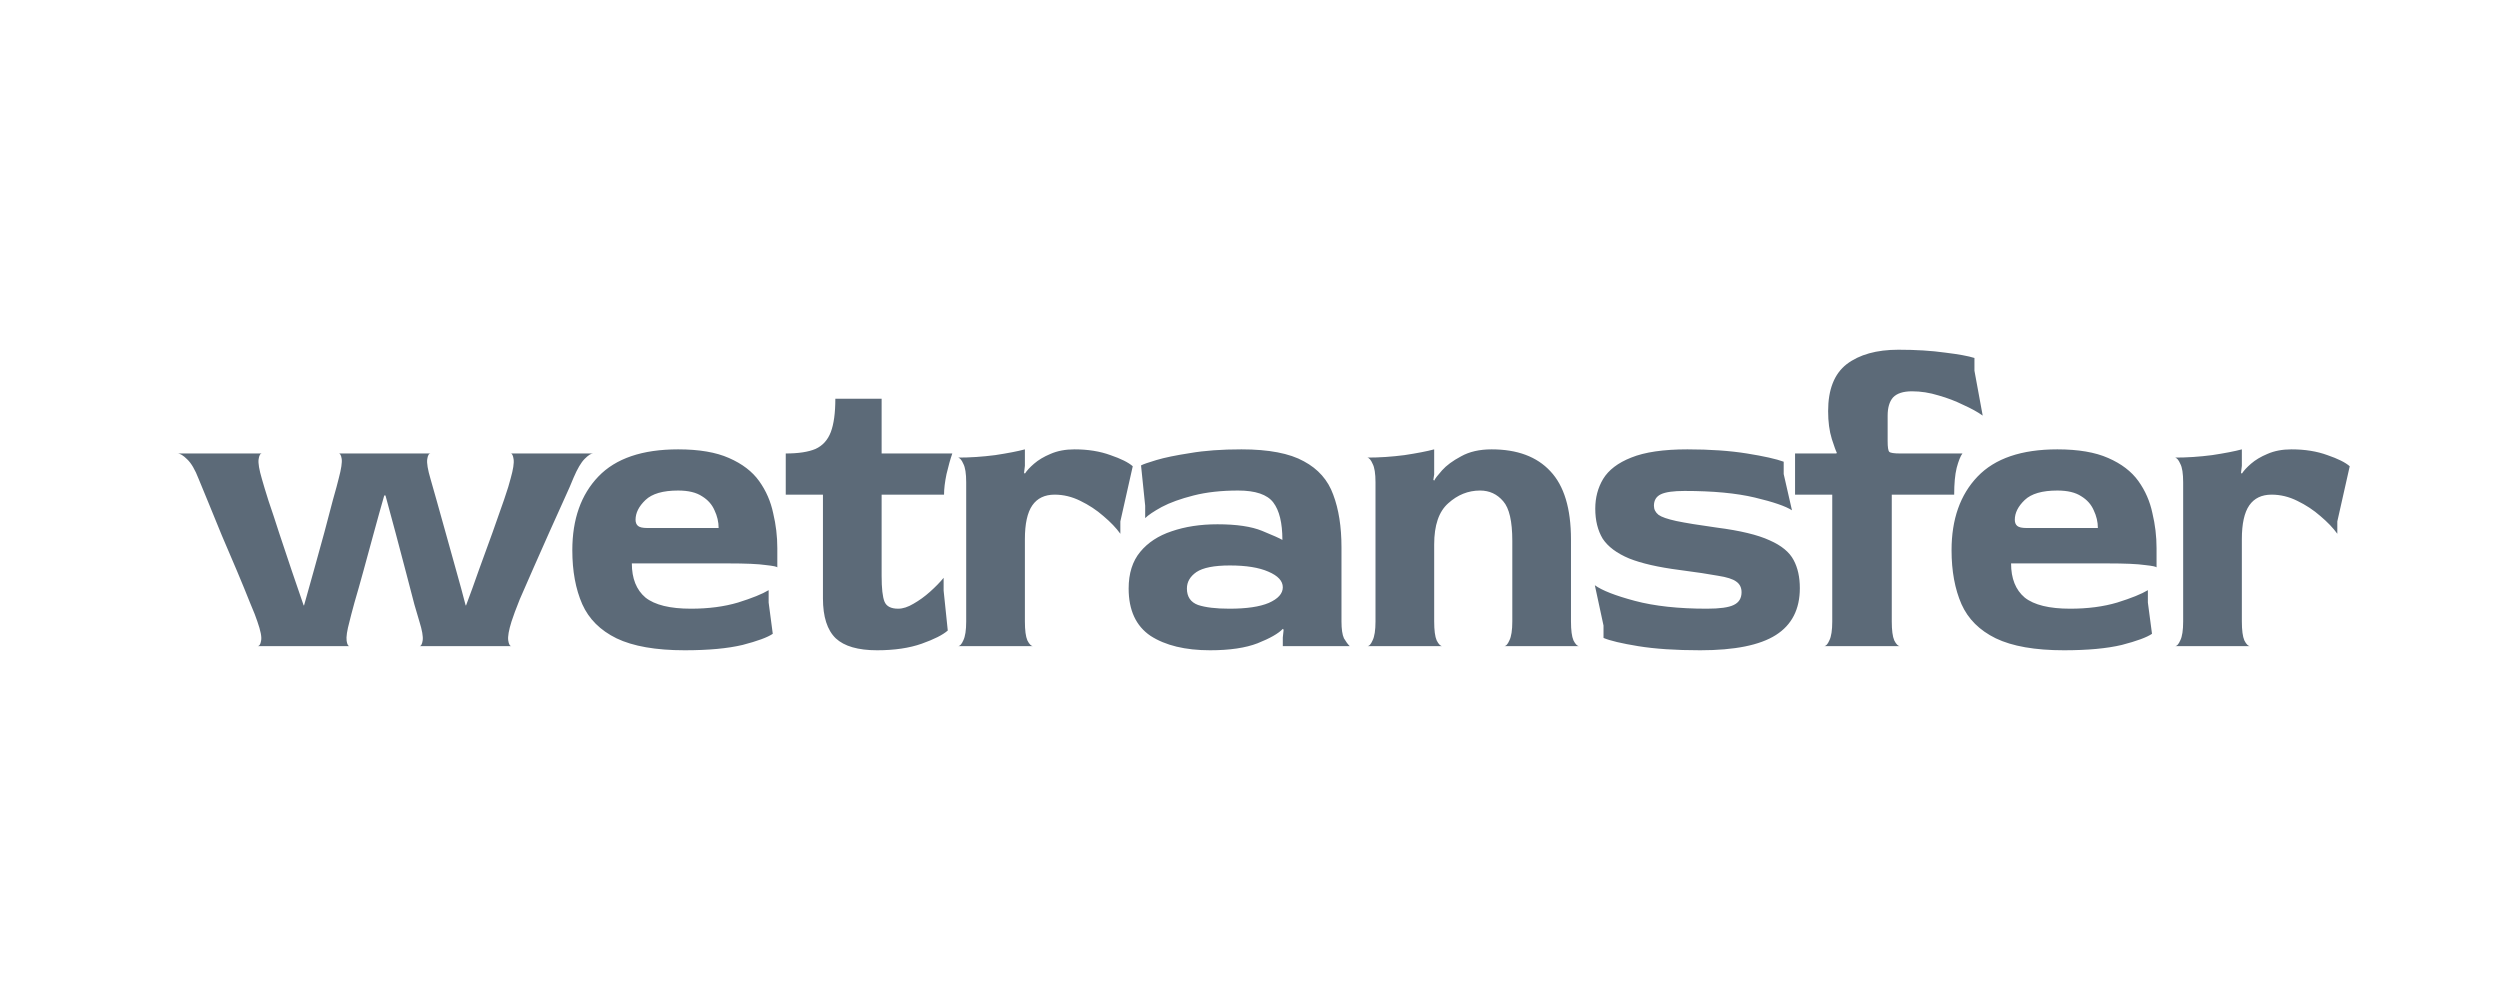 <svg width="140" height="56" viewBox="0 0 140 56" fill="none" xmlns="http://www.w3.org/2000/svg">
<path d="M14.412 36.185C14.52 36.185 14.59 36.085 14.62 35.885C14.667 35.685 14.597 35.324 14.412 34.801C14.351 34.602 14.212 34.248 13.996 33.741C13.795 33.234 13.556 32.65 13.278 31.989C13 31.328 12.715 30.659 12.422 29.983C12.144 29.306 11.889 28.684 11.658 28.115C11.427 27.547 11.249 27.116 11.126 26.824C10.925 26.302 10.709 25.933 10.478 25.718C10.262 25.502 10.084 25.395 9.945 25.395H14.667C14.574 25.395 14.513 25.502 14.482 25.718C14.451 25.933 14.513 26.302 14.667 26.824C14.744 27.101 14.867 27.508 15.037 28.046C15.222 28.584 15.423 29.191 15.639 29.867C15.87 30.544 16.102 31.235 16.333 31.943C16.58 32.65 16.804 33.303 17.004 33.902H17.027C17.197 33.288 17.382 32.627 17.583 31.919C17.784 31.197 17.977 30.498 18.162 29.821C18.347 29.13 18.509 28.515 18.648 27.977C18.802 27.439 18.91 27.039 18.972 26.778C19.11 26.256 19.165 25.894 19.134 25.695C19.103 25.495 19.049 25.395 18.972 25.395H24.11C24.017 25.395 23.956 25.502 23.925 25.718C23.894 25.933 23.956 26.302 24.11 26.824C24.187 27.101 24.303 27.508 24.457 28.046C24.611 28.584 24.781 29.191 24.966 29.867C25.151 30.544 25.344 31.235 25.545 31.943C25.745 32.65 25.923 33.303 26.077 33.902H26.1C26.332 33.288 26.571 32.627 26.818 31.919C27.08 31.197 27.335 30.498 27.581 29.821C27.828 29.13 28.044 28.515 28.23 27.977C28.415 27.439 28.538 27.039 28.6 26.778C28.739 26.286 28.793 25.933 28.762 25.718C28.731 25.502 28.677 25.395 28.6 25.395H33.206C33.097 25.395 32.943 25.495 32.743 25.695C32.542 25.894 32.334 26.248 32.118 26.755C32.01 27.032 31.832 27.439 31.585 27.977C31.339 28.515 31.068 29.114 30.775 29.775C30.482 30.436 30.189 31.097 29.896 31.758C29.603 32.419 29.34 33.018 29.109 33.556C28.893 34.094 28.739 34.509 28.646 34.801C28.492 35.293 28.43 35.647 28.461 35.862C28.492 36.077 28.553 36.185 28.646 36.185H23.485C23.577 36.185 23.639 36.077 23.67 35.862C23.701 35.647 23.639 35.293 23.485 34.801C23.439 34.663 23.346 34.348 23.207 33.856C23.084 33.364 22.929 32.773 22.744 32.081C22.559 31.374 22.366 30.644 22.166 29.891C21.965 29.137 21.772 28.423 21.587 27.747H21.518C21.332 28.392 21.14 29.084 20.939 29.821C20.738 30.544 20.546 31.251 20.36 31.943C20.175 32.619 20.005 33.218 19.851 33.741C19.712 34.248 19.62 34.602 19.573 34.801C19.435 35.309 19.381 35.67 19.411 35.885C19.442 36.085 19.496 36.185 19.573 36.185H14.412ZM38.345 36.415C36.725 36.415 35.452 36.192 34.526 35.747C33.616 35.301 32.976 34.663 32.606 33.833C32.235 32.988 32.05 31.981 32.05 30.813C32.05 29.076 32.536 27.7 33.508 26.686C34.48 25.671 35.969 25.164 37.975 25.164C39.148 25.164 40.097 25.326 40.822 25.648C41.562 25.971 42.126 26.401 42.511 26.939C42.897 27.477 43.159 28.077 43.298 28.738C43.453 29.383 43.53 30.037 43.53 30.698V31.781C43.53 31.735 43.314 31.689 42.882 31.643C42.465 31.581 41.755 31.551 40.752 31.551H35.383C35.383 32.396 35.638 33.034 36.147 33.464C36.671 33.879 37.52 34.087 38.693 34.087C39.68 34.087 40.559 33.971 41.331 33.741C42.118 33.495 42.689 33.264 43.044 33.049V33.741L43.275 35.493C42.982 35.693 42.419 35.9 41.586 36.116C40.752 36.315 39.672 36.415 38.345 36.415ZM36.239 29.568H40.243C40.243 29.23 40.166 28.899 40.012 28.576C39.873 28.254 39.642 27.992 39.317 27.793C38.993 27.577 38.546 27.47 37.975 27.47C37.127 27.47 36.517 27.646 36.147 28C35.776 28.354 35.591 28.722 35.591 29.107C35.591 29.26 35.638 29.376 35.73 29.453C35.823 29.529 35.992 29.568 36.239 29.568ZM49.117 36.415C48.052 36.415 47.281 36.192 46.803 35.747C46.324 35.286 46.085 34.54 46.085 33.51V27.7H44.002V25.395C44.712 25.395 45.267 25.31 45.668 25.141C46.07 24.957 46.355 24.642 46.525 24.196C46.694 23.75 46.779 23.128 46.779 22.328H49.371V25.395H53.329C53.221 25.702 53.113 26.086 53.005 26.547C52.913 26.993 52.866 27.378 52.866 27.7H49.371V32.242C49.371 32.949 49.425 33.433 49.533 33.695C49.642 33.956 49.896 34.087 50.297 34.087C50.56 34.087 50.845 33.995 51.154 33.81C51.478 33.626 51.786 33.403 52.079 33.141C52.388 32.865 52.643 32.603 52.843 32.358V33.072L53.075 35.309C52.797 35.555 52.311 35.8 51.617 36.047C50.922 36.292 50.089 36.415 49.117 36.415ZM53.644 36.185C53.752 36.185 53.853 36.077 53.945 35.862C54.053 35.647 54.107 35.293 54.107 34.801V27.009C54.107 26.517 54.053 26.171 53.945 25.971C53.853 25.756 53.752 25.641 53.644 25.625C54.323 25.625 55.018 25.579 55.727 25.487C56.437 25.379 56.993 25.272 57.394 25.164V26.086L57.347 26.478L57.394 26.524C57.502 26.355 57.672 26.171 57.903 25.971C58.15 25.756 58.458 25.572 58.829 25.418C59.215 25.249 59.662 25.164 60.171 25.164C60.927 25.164 61.598 25.272 62.185 25.487C62.771 25.687 63.188 25.894 63.434 26.11L62.74 29.199V29.891C62.509 29.568 62.192 29.237 61.791 28.899C61.406 28.561 60.974 28.277 60.495 28.046C60.032 27.816 59.554 27.7 59.06 27.7C58.505 27.7 58.088 27.9 57.81 28.3C57.533 28.699 57.394 29.329 57.394 30.19V34.801C57.394 35.293 57.44 35.647 57.533 35.862C57.641 36.077 57.749 36.185 57.857 36.185H53.644ZM67.763 36.415C66.375 36.415 65.264 36.146 64.43 35.608C63.613 35.055 63.204 34.171 63.204 32.957C63.204 32.112 63.42 31.427 63.852 30.905C64.284 30.382 64.87 29.998 65.611 29.752C66.367 29.491 67.223 29.36 68.18 29.36C69.245 29.36 70.078 29.483 70.679 29.729C71.281 29.975 71.659 30.144 71.814 30.236C71.814 29.283 71.644 28.584 71.304 28.138C70.965 27.693 70.309 27.47 69.337 27.47C68.396 27.47 67.563 27.562 66.838 27.747C66.112 27.931 65.518 28.146 65.055 28.392C64.608 28.638 64.299 28.845 64.13 29.015V28.323L63.898 26.063C64.006 26.002 64.292 25.902 64.754 25.764C65.217 25.625 65.85 25.495 66.652 25.372C67.455 25.233 68.411 25.164 69.522 25.164C71.05 25.164 72.215 25.387 73.017 25.833C73.819 26.263 74.367 26.886 74.66 27.7C74.969 28.515 75.123 29.499 75.123 30.651V34.801C75.123 35.232 75.169 35.547 75.262 35.747C75.37 35.931 75.478 36.077 75.586 36.185H71.837V35.701L71.883 35.263L71.837 35.217C71.59 35.478 71.119 35.747 70.425 36.023C69.746 36.285 68.859 36.415 67.763 36.415ZM68.851 34.087C69.808 34.087 70.541 33.979 71.05 33.764C71.574 33.533 71.837 33.241 71.837 32.888C71.837 32.534 71.567 32.242 71.027 32.012C70.502 31.781 69.784 31.666 68.874 31.666C67.995 31.666 67.37 31.789 67 32.035C66.645 32.281 66.467 32.588 66.467 32.957C66.467 33.418 66.675 33.725 67.092 33.879C67.509 34.017 68.095 34.087 68.851 34.087ZM76.565 36.185C76.673 36.185 76.773 36.077 76.865 35.862C76.973 35.647 77.028 35.293 77.028 34.801V27.009C77.028 26.517 76.973 26.171 76.865 25.971C76.773 25.756 76.673 25.641 76.565 25.625C77.243 25.625 77.938 25.579 78.648 25.487C79.357 25.379 79.913 25.272 80.314 25.164V26.57L80.268 26.87L80.314 26.916C80.36 26.809 80.507 26.617 80.754 26.34C81.001 26.063 81.355 25.802 81.818 25.556C82.281 25.295 82.853 25.164 83.531 25.164C84.966 25.164 86.062 25.572 86.818 26.386C87.589 27.201 87.975 28.476 87.975 30.213V34.801C87.975 35.293 88.021 35.647 88.114 35.862C88.222 36.077 88.33 36.185 88.438 36.185H84.226C84.334 36.185 84.434 36.077 84.526 35.862C84.634 35.647 84.689 35.293 84.689 34.801V30.282C84.689 29.191 84.519 28.453 84.179 28.069C83.839 27.669 83.407 27.47 82.883 27.47C82.219 27.47 81.625 27.708 81.101 28.184C80.576 28.646 80.314 29.414 80.314 30.49V34.801C80.314 35.293 80.36 35.647 80.453 35.862C80.561 36.077 80.669 36.185 80.777 36.185H76.565ZM95.213 36.415C93.84 36.415 92.682 36.338 91.741 36.185C90.8 36.031 90.152 35.877 89.797 35.724V35.032L89.311 32.773C89.713 33.065 90.461 33.357 91.555 33.649C92.652 33.941 93.994 34.087 95.583 34.087C96.308 34.087 96.81 34.017 97.087 33.879C97.38 33.741 97.527 33.503 97.527 33.164C97.527 32.903 97.427 32.703 97.226 32.565C97.041 32.427 96.702 32.319 96.208 32.242C95.714 32.15 94.996 32.042 94.055 31.919C92.867 31.766 91.926 31.551 91.232 31.274C90.537 30.982 90.044 30.613 89.751 30.167C89.473 29.706 89.335 29.145 89.335 28.484C89.335 27.869 89.481 27.316 89.774 26.824C90.082 26.317 90.608 25.917 91.347 25.625C92.104 25.318 93.153 25.164 94.495 25.164C95.761 25.164 96.871 25.241 97.828 25.395C98.784 25.548 99.471 25.702 99.887 25.856V26.547L100.35 28.576C99.995 28.346 99.301 28.108 98.268 27.862C97.234 27.616 95.923 27.493 94.333 27.493C93.716 27.493 93.277 27.554 93.014 27.677C92.752 27.8 92.62 28.015 92.62 28.323C92.62 28.523 92.705 28.692 92.876 28.83C93.045 28.953 93.377 29.068 93.87 29.176C94.38 29.283 95.136 29.406 96.138 29.545C97.45 29.714 98.438 29.952 99.101 30.259C99.764 30.551 100.212 30.92 100.444 31.366C100.675 31.796 100.791 32.319 100.791 32.934C100.791 34.117 100.343 34.994 99.448 35.562C98.553 36.131 97.141 36.415 95.213 36.415ZM102.143 36.185C102.251 36.185 102.352 36.077 102.444 35.862C102.552 35.647 102.606 35.293 102.606 34.801V27.7H100.523V25.395H102.838L102.861 25.349C102.814 25.272 102.723 25.018 102.583 24.588C102.444 24.142 102.375 23.619 102.375 23.02C102.375 21.806 102.723 20.93 103.416 20.392C104.126 19.854 105.09 19.585 106.31 19.585C107.297 19.585 108.169 19.639 108.925 19.746C109.681 19.838 110.229 19.938 110.569 20.046V20.761L111.031 23.274C110.753 23.074 110.39 22.874 109.944 22.674C109.511 22.459 109.048 22.282 108.555 22.144C108.061 21.99 107.567 21.913 107.072 21.913C106.58 21.913 106.225 22.029 106.008 22.259C105.808 22.49 105.708 22.828 105.708 23.274V24.703C105.708 25.041 105.738 25.241 105.8 25.302C105.861 25.364 106.07 25.395 106.424 25.395H109.897C109.789 25.533 109.681 25.802 109.573 26.202C109.48 26.586 109.434 27.085 109.434 27.7H105.939V34.801C105.939 35.293 105.985 35.647 106.078 35.862C106.186 36.077 106.294 36.185 106.402 36.185H102.143ZM115.583 36.415C113.962 36.415 112.689 36.192 111.764 35.747C110.853 35.301 110.213 34.663 109.843 33.833C109.473 32.988 109.287 31.981 109.287 30.813C109.287 29.076 109.773 27.7 110.745 26.686C111.717 25.671 113.206 25.164 115.212 25.164C116.384 25.164 117.334 25.326 118.059 25.648C118.8 25.971 119.363 26.401 119.749 26.939C120.134 27.477 120.397 28.077 120.535 28.738C120.69 29.383 120.767 30.037 120.767 30.698V31.781C120.767 31.735 120.551 31.689 120.119 31.643C119.702 31.581 118.993 31.551 117.989 31.551H112.62C112.62 32.396 112.874 33.034 113.384 33.464C113.908 33.879 114.758 34.087 115.93 34.087C116.918 34.087 117.797 33.971 118.568 33.741C119.355 33.495 119.926 33.264 120.281 33.049V33.741L120.512 35.493C120.219 35.693 119.656 35.9 118.823 36.116C117.99 36.315 116.91 36.415 115.583 36.415ZM113.477 29.568H117.481C117.481 29.23 117.403 28.899 117.249 28.576C117.11 28.254 116.879 27.992 116.555 27.793C116.231 27.577 115.783 27.47 115.212 27.47C114.364 27.47 113.754 27.646 113.384 28C113.014 28.354 112.829 28.722 112.829 29.107C112.829 29.26 112.874 29.376 112.967 29.453C113.06 29.529 113.229 29.568 113.477 29.568ZM121.795 36.185C121.903 36.185 122.003 36.077 122.095 35.862C122.204 35.647 122.257 35.293 122.257 34.801V27.009C122.257 26.517 122.204 26.171 122.095 25.971C122.003 25.756 121.903 25.641 121.795 25.625C122.474 25.625 123.168 25.579 123.878 25.487C124.588 25.379 125.143 25.272 125.544 25.164V26.086L125.497 26.478L125.544 26.524C125.653 26.355 125.822 26.171 126.053 25.971C126.301 25.756 126.608 25.572 126.979 25.418C127.365 25.249 127.812 25.164 128.321 25.164C129.078 25.164 129.749 25.272 130.335 25.487C130.921 25.687 131.338 25.894 131.585 26.11L130.89 29.199V29.891C130.658 29.568 130.342 29.237 129.941 28.899C129.556 28.561 129.124 28.277 128.645 28.046C128.182 27.816 127.704 27.7 127.21 27.7C126.655 27.7 126.238 27.9 125.96 28.3C125.683 28.699 125.544 29.329 125.544 30.19V34.801C125.544 35.293 125.59 35.647 125.683 35.862C125.791 36.077 125.899 36.185 126.007 36.185H121.795Z" fill="#5C6A78"/>
</svg>
